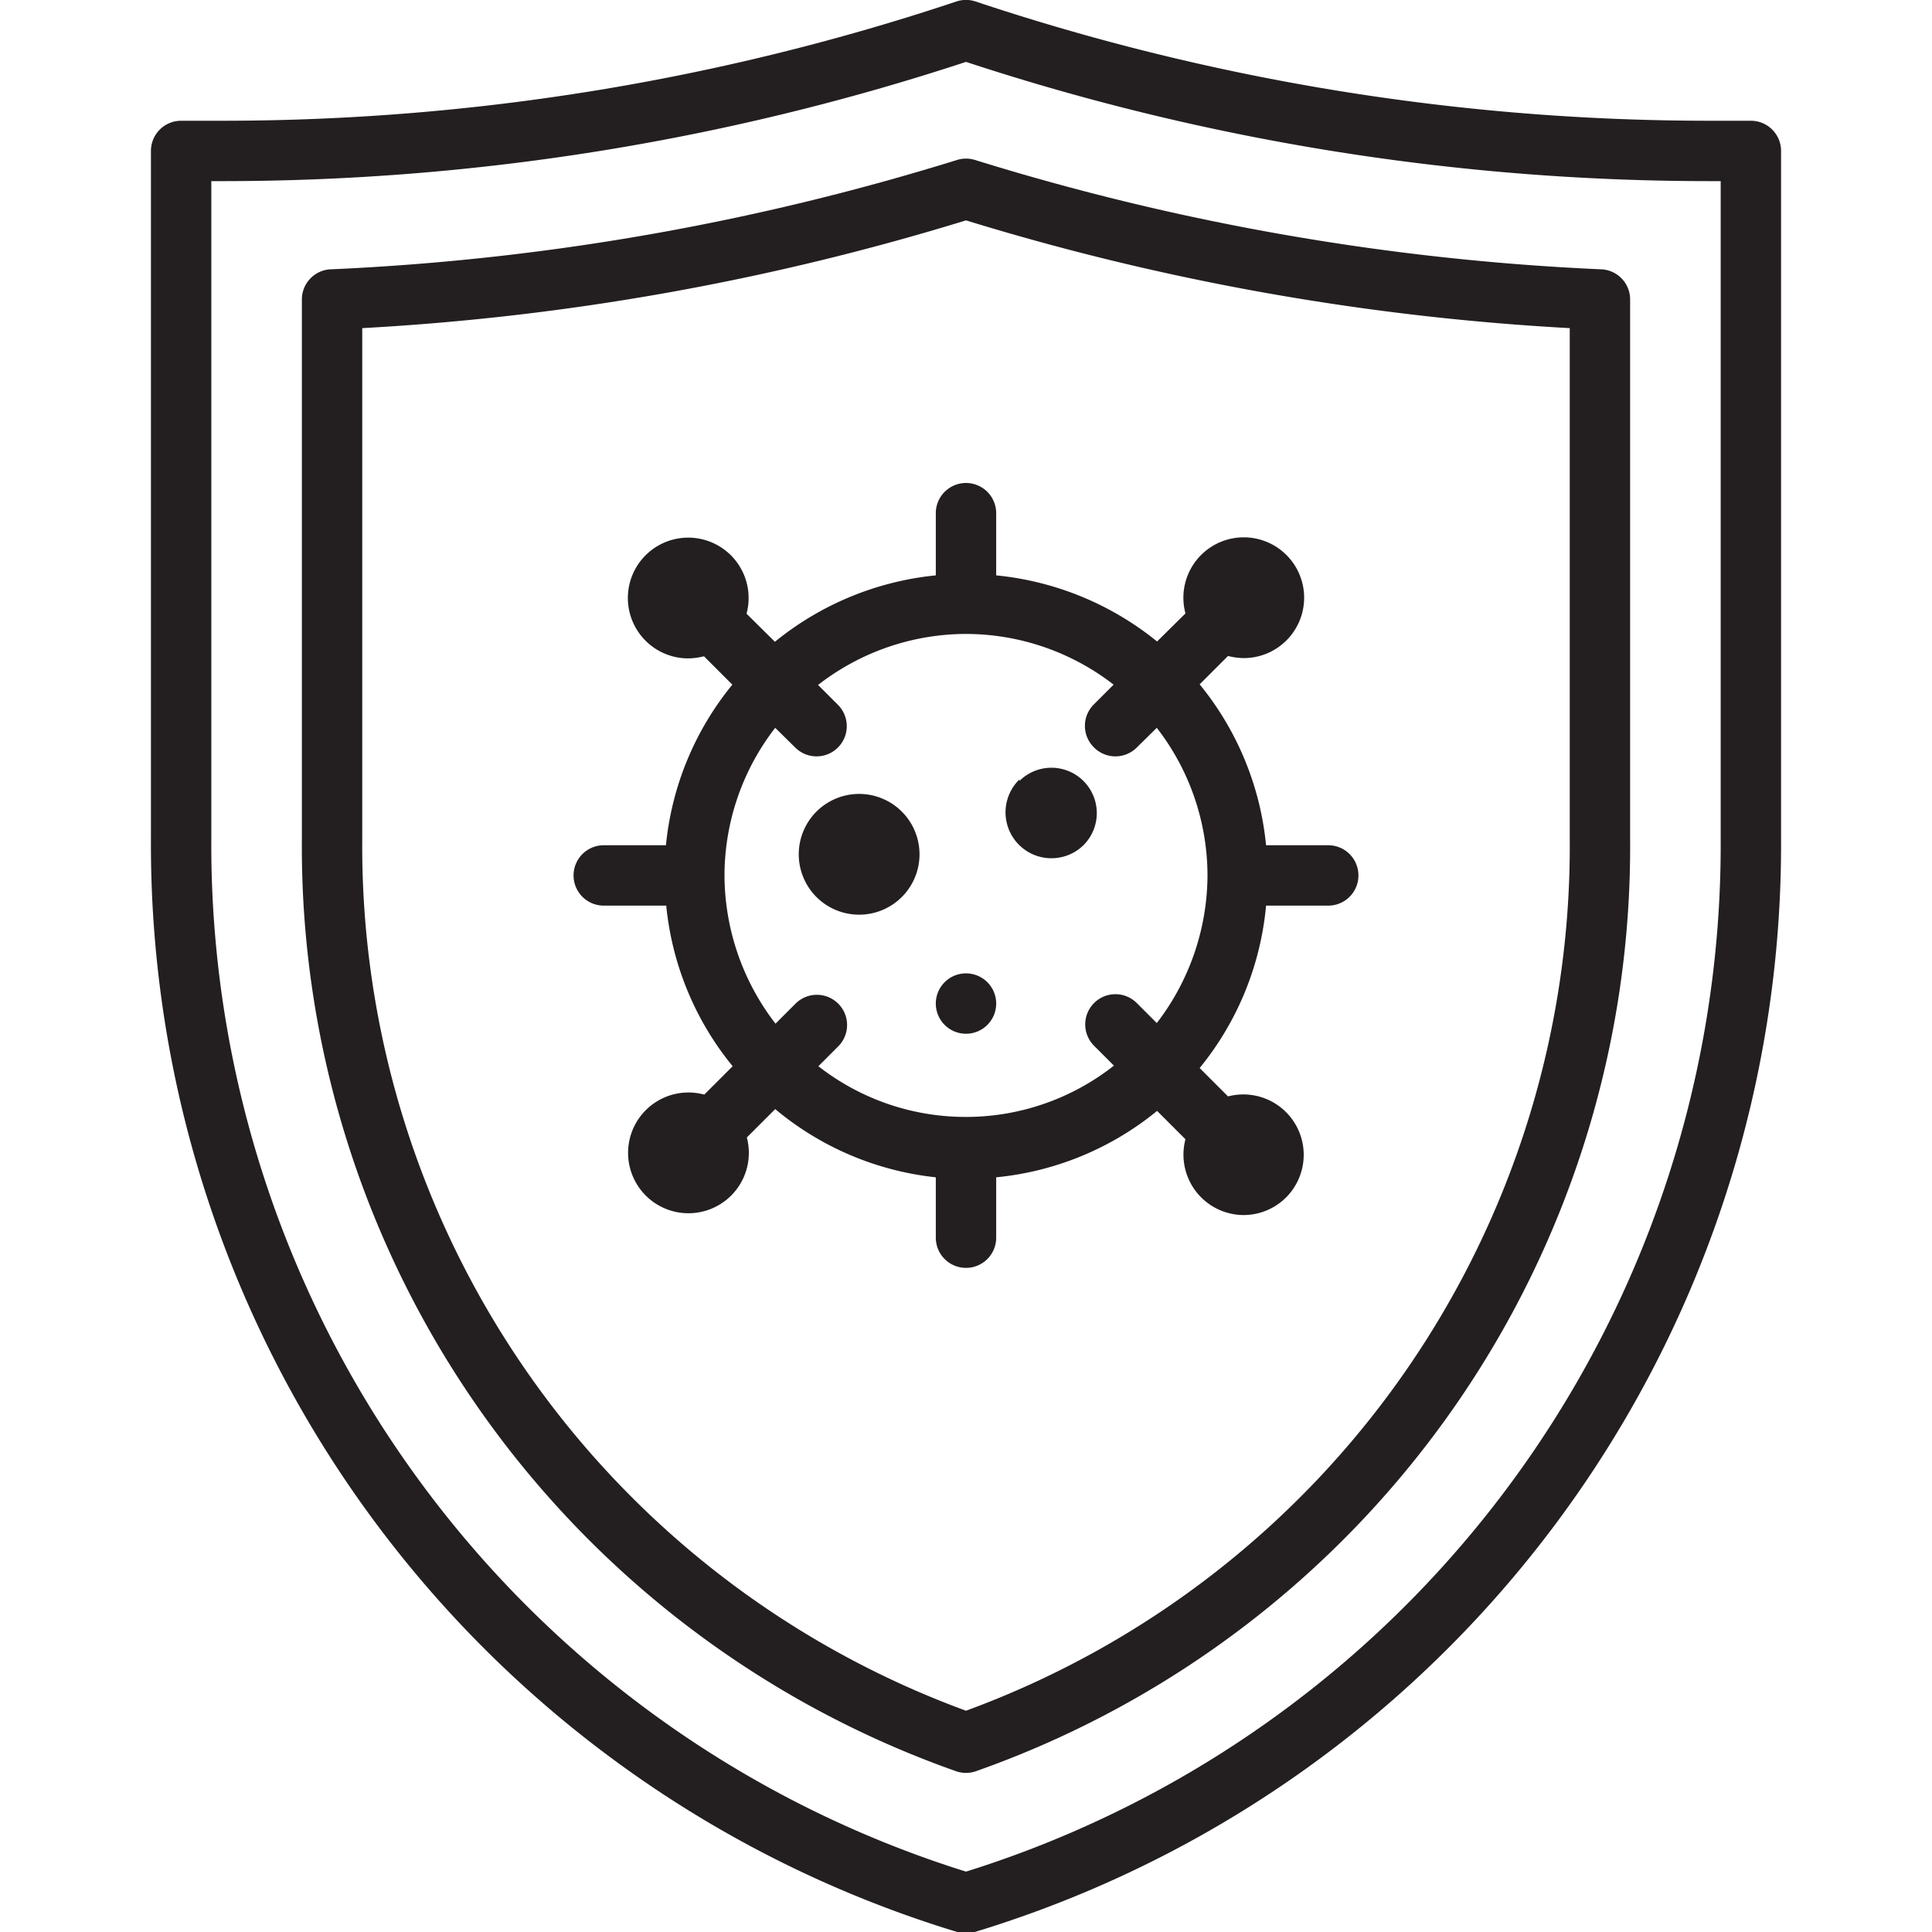 <svg xmlns="http://www.w3.org/2000/svg" viewBox="0 0 64 64"><defs><style>.cls-1{fill:#231f20;}</style></defs><title>Protection</title><g id="Protection"><path class="cls-1" d="M58,4H56.65A76.77,76.77,0,0,1,32.32.05a1,1,0,0,0-.64,0A76.77,76.77,0,0,1,7.35,4H6A1,1,0,0,0,5,5V27.8A37.65,37.65,0,0,0,31.71,64a1.07,1.07,0,0,0,.58,0A37.65,37.65,0,0,0,59,27.8V5A1,1,0,0,0,58,4ZM57,27.8A35.64,35.64,0,0,1,32,62,35.64,35.64,0,0,1,7,27.8V6h.35A78.79,78.79,0,0,0,32,2.05,78.79,78.79,0,0,0,56.65,6H57Z"/><path class="cls-1" d="M53,8.92A82.19,82.19,0,0,1,32.3,5.3a1,1,0,0,0-.6,0A82.19,82.19,0,0,1,11,8.92a1,1,0,0,0-1,1V27.8A32.47,32.47,0,0,0,31.66,58.67a1,1,0,0,0,.68,0A32.47,32.47,0,0,0,54,27.8V9.92A1,1,0,0,0,53,8.92ZM52,27.8A30.5,30.5,0,0,1,32,56.67,30.5,30.5,0,0,1,12,27.8V10.87A83.5,83.5,0,0,0,32,7.3a83.5,83.5,0,0,0,20,3.57Z"/><path class="cls-1" d="M31,17v2.06a10,10,0,0,0-5.33,2.2l-.94-.93a2,2,0,1,0-1.92,1.48,2.24,2.24,0,0,0,.51-.07l.94.94A9.93,9.93,0,0,0,22.06,28H20a1,1,0,0,0,0,2h2.07a9.93,9.93,0,0,0,2.2,5.32l-.94.94a2,2,0,1,0,1.41,1.42l.94-.94A9.93,9.93,0,0,0,31,39V41a1,1,0,0,0,2,0V39a9.93,9.93,0,0,0,5.33-2.2l.94.94a2,2,0,0,0,1.92,2.51,2,2,0,0,0,1.42-.59,2,2,0,0,0-1.93-3.34l-.94-.94A9.93,9.93,0,0,0,41.94,30H44a1,1,0,0,0,0-2H41.94a9.93,9.93,0,0,0-2.2-5.33l.94-.94a2.24,2.24,0,0,0,.51.07,2,2,0,1,0-1.92-1.48l-.94.93A10,10,0,0,0,33,19.06V17a1,1,0,0,0-2,0Zm5.24,7.76a1,1,0,0,0,1.42,0l.66-.65A8,8,0,0,1,40,29h0a8.07,8.07,0,0,1-1.68,4.89l-.66-.66a1,1,0,0,0-1.42,0,1,1,0,0,0,0,1.41l.66.66A7.92,7.92,0,0,1,32,37h0a7.92,7.92,0,0,1-4.89-1.68l.66-.66a1,1,0,0,0,0-1.41,1,1,0,0,0-1.42,0l-.66.66A8.07,8.07,0,0,1,24,29h0a8,8,0,0,1,1.68-4.89l.66.65a1,1,0,0,0,1.42-1.41l-.66-.66A8,8,0,0,1,32,21h0a8,8,0,0,1,4.89,1.68l-.66.66A1,1,0,0,0,36.24,24.76Z"/><path class="cls-1" d="M28.46,26.3h0a2,2,0,0,0,0,4h0a2,2,0,1,0,0-4Z"/><path class="cls-1" d="M33.77,25.82A1.5,1.5,0,1,0,35.89,28a1.5,1.5,0,0,0-2.12-2.13Z"/><path class="cls-1" d="M31.29,32.54a1,1,0,1,0,1.42,0A1,1,0,0,0,31.29,32.54Z"/></g></svg>
